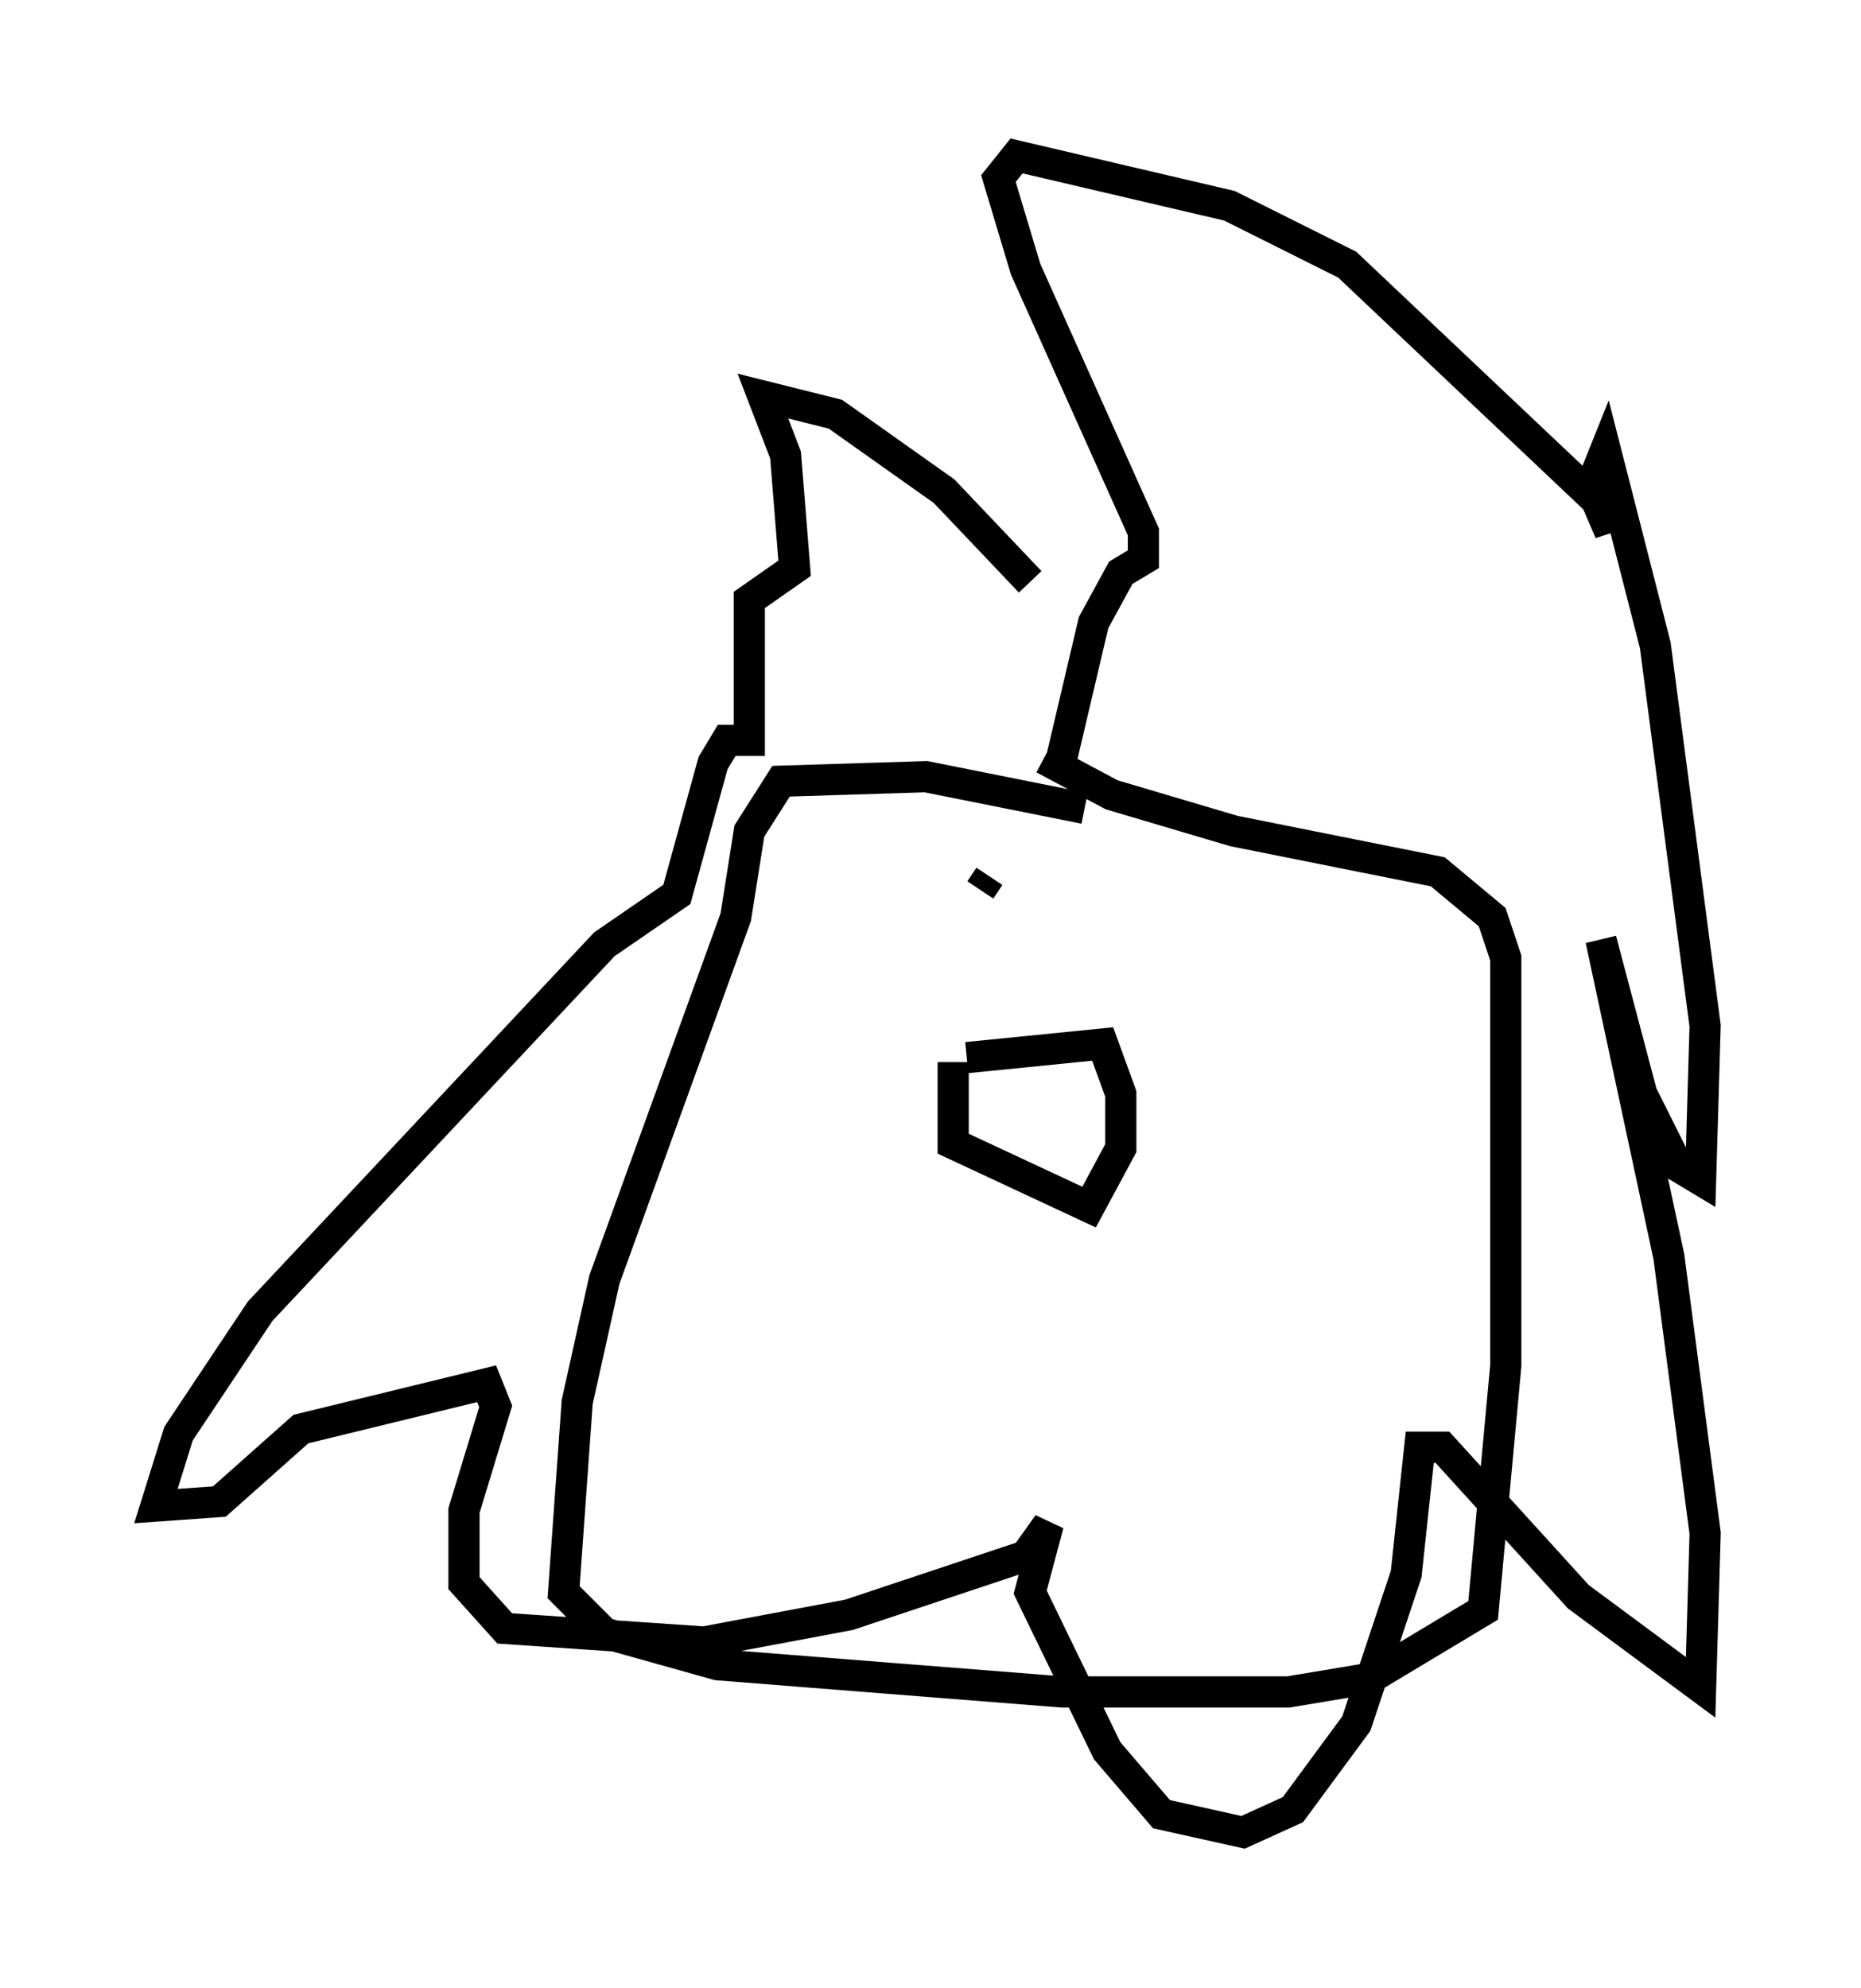 <?xml version="1.0" encoding="utf-8" ?>
<svg baseProfile="full" height="63.743" version="1.1" width="59.676" xmlns="http://www.w3.org/2000/svg" xmlns:ev="http://www.w3.org/2001/xml-events" xmlns:xlink="http://www.w3.org/1999/xlink"><defs /><rect fill="white" height="63.743" width="59.676" x="0" y="0" /><path d="M34.922, 21.994 m-1.888, -3.341 l-2.76, -2.905 -3.486, -2.469 l-2.324, -0.581 0.726, 1.888 l0.291, 3.631 -1.453, 1.017 l0.0, 4.503 -0.726, 0.0 l-0.436, 0.726 -1.162, 4.212 l-2.324, 1.598 -11.039, 11.765 l-2.615, 3.922 -0.726, 2.324 l2.034, -0.145 2.615, -2.324 l5.955, -1.453 0.291, 0.726 l-1.017, 3.341 0.0, 2.324 l1.307, 1.453 6.391, 0.436 l4.648, -0.872 5.665, -1.888 l0.726, -1.017 -0.581, 2.179 l2.469, 5.084 1.743, 2.034 l2.615, 0.581 1.598, -0.726 l2.034, -2.76 1.598, -4.793 l0.436, -4.067 0.726, 0.0 l4.358, 4.793 3.922, 2.905 l0.145, -4.939 -1.162, -8.86 l-2.179, -10.168 1.307, 4.939 l1.162, 2.324 0.726, 0.436 l0.145, -4.939 -1.598, -12.201 l-1.598, -6.246 -0.291, 0.726 l0.436, 1.888 -0.436, -1.017 l-7.989, -7.553 -3.777, -1.888 l-6.827, -1.598 -0.581, 0.726 l0.872, 2.905 3.777, 8.425 l0.0, 0.872 -0.726, 0.436 l-0.872, 1.598 -1.162, 4.939 m-2.469, 3.631 l0.291, -0.436 m4.503, 1.743 l0.0, 0.0 m-5.665, 4.212 l0.0, 2.615 4.358, 2.034 l1.017, -1.888 0.0, -1.743 l-0.581, -1.598 -4.358, 0.436 m3.777, -7.989 l-5.084, -1.017 -4.648, 0.145 l-1.017, 1.598 -0.436, 2.76 l-4.212, 11.62 -0.872, 3.922 l-0.436, 6.101 1.307, 1.307 l3.631, 1.017 11.039, 0.872 l7.263, 0.0 2.615, -0.436 l3.631, -2.179 0.726, -7.844 l0.0, -13.073 -0.436, -1.307 l-1.743, -1.453 -6.536, -1.307 l-3.922, -1.162 -2.179, -1.162 " fill="none" stroke="black" stroke-width="1" /></svg>